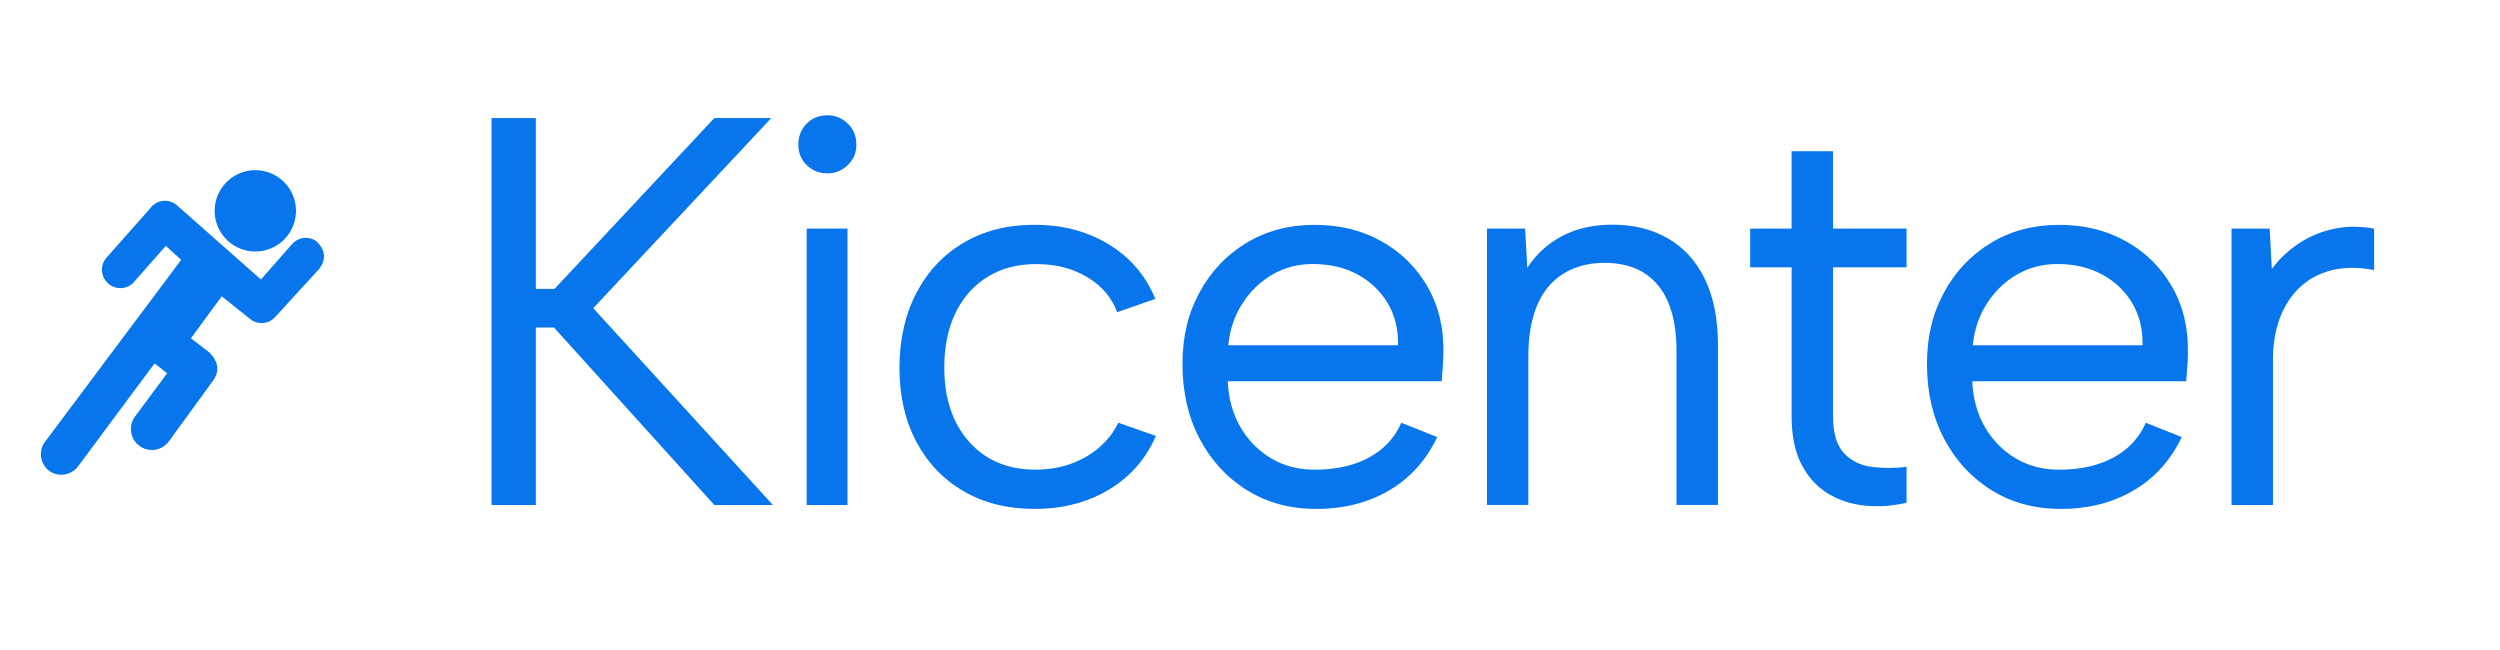 <?xml version="1.0" encoding="UTF-8"?>
<svg id="Capa_1" data-name="Capa 1" xmlns="http://www.w3.org/2000/svg" viewBox="0 0 608 158">
  <defs>
    <style>
      .cls-1, .cls-2 {
        fill: none;
      }

      .cls-3 {
        fill-rule: evenodd;
      }

      .cls-3, .cls-4 {
        fill: #0776ec;
      }

      .cls-2 {
        stroke: rgba(0, 0, 0, 0);
      }
    </style>
  </defs>
  <g>
    <path class="cls-4" d="M119.55,122.81V28.72h10.76v41.53h4.56l38.85-41.53h13.85l-43.29,46.23,43.69,47.86h-14.25l-38.98-43.15h-4.43v43.15h-10.76ZM196.18,122.81V55.6h9.94v67.21h-9.94ZM201.28,42.16c-2.06,0-3.77-.67-5.11-2.02-1.35-1.34-2.02-3-2.02-4.97s.67-3.77,2.02-5.11c1.34-1.35,3.04-2.02,5.11-2.02,1.88,0,3.52.67,4.9,2.02,1.39,1.34,2.09,3.04,2.09,5.11s-.7,3.63-2.09,4.97c-1.39,1.35-3.02,2.02-4.9,2.02M251.54,123.76c-6.54,0-12.27-1.43-17.2-4.3-4.93-2.87-8.76-6.88-11.49-12.03-2.73-5.15-4.1-11.13-4.1-17.94s1.37-12.98,4.1-18.22,6.56-9.32,11.49-12.23c4.93-2.91,10.67-4.37,17.2-4.37,6.9,0,12.96,1.59,18.15,4.78,5.2,3.18,8.96,7.59,11.29,13.24l-9.27,3.23c-1.34-3.58-3.78-6.43-7.32-8.54-3.54-2.11-7.64-3.16-12.3-3.16s-8.54,1.03-11.89,3.09-5.96,4.98-7.79,8.74c-1.84,3.76-2.76,8.19-2.76,13.31,0,7.52,2.01,13.55,6.04,18.07,4.04,4.53,9.41,6.79,16.13,6.79,4.57,0,8.65-1.03,12.23-3.09,3.58-2.06,6.23-4.83,7.93-8.33l9.14,3.22c-2.42,5.56-6.22,9.91-11.42,13.05-5.2,3.13-11.25,4.7-18.15,4.7M319.97,123.76c-6.27,0-11.85-1.52-16.73-4.57-4.89-3.04-8.72-7.21-11.5-12.49-2.77-5.29-4.16-11.34-4.16-18.15s1.39-12.36,4.16-17.47c2.78-5.11,6.59-9.12,11.43-12.03,4.84-2.91,10.35-4.37,16.54-4.37s11.53,1.34,16.32,4.03c4.8,2.69,8.54,6.41,11.23,11.16,2.69,4.75,3.94,10.17,3.76,16.27,0,.99-.05,2.02-.14,3.09l-.26,3.49h-52.03c.18,4.21,1.21,7.93,3.09,11.16,1.88,3.22,4.37,5.75,7.46,7.59,3.09,1.84,6.61,2.76,10.56,2.76,5.2,0,9.61-.99,13.24-2.96,3.63-1.97,6.25-4.79,7.86-8.46l8.73,3.49c-2.69,5.65-6.59,9.97-11.69,12.97-5.11,3-11.07,4.51-17.88,4.51M298.73,83.97h41.27c.08-3.86-.75-7.26-2.5-10.22-1.75-2.95-4.19-5.28-7.32-6.99-3.14-1.7-6.77-2.55-10.89-2.55-3.58,0-6.86.85-9.82,2.55-2.95,1.71-5.39,4.06-7.32,7.06-1.93,3-3.07,6.39-3.43,10.15M361.63,122.81V55.6h9.28l.53,9.54c2.15-3.32,4.98-5.9,8.47-7.74,3.49-1.84,7.57-2.76,12.23-2.76,5.11,0,9.59,1.1,13.44,3.3,3.85,2.2,6.85,5.47,9,9.82s3.23,9.79,3.23,16.33v38.71h-10.09v-37.5c0-6.99-1.5-12.31-4.51-15.94-3-3.62-7.32-5.43-12.97-5.43s-10.37,1.92-13.65,5.77c-3.27,3.86-4.9,9.55-4.9,17.08v36.02h-10.09ZM425.63,55.6h10.08v-18.82h10.09v18.82h17.88v9.41h-17.88v36.16c0,4.12.87,7.12,2.62,9,1.75,1.88,3.99,3,6.72,3.37,2.73.35,5.58.35,8.54,0v8.73c-3.5.81-6.93,1.03-10.29.68-3.36-.36-6.36-1.37-9-3.03-2.64-1.66-4.75-4.01-6.31-7.06-1.57-3.04-2.36-6.94-2.36-11.69v-36.16h-10.08v-9.41ZM501.04,123.76c-6.27,0-11.85-1.52-16.74-4.57-4.88-3.04-8.71-7.21-11.49-12.49s-4.17-11.34-4.17-18.15,1.39-12.36,4.17-17.47c2.78-5.11,6.59-9.12,11.42-12.03,4.84-2.91,10.35-4.37,16.54-4.37s11.54,1.34,16.33,4.03c4.79,2.69,8.53,6.41,11.22,11.16,2.69,4.75,3.95,10.17,3.77,16.27,0,.99-.05,2.02-.14,3.09-.09,1.08-.18,2.24-.27,3.49h-52.02c.17,4.21,1.2,7.93,3.08,11.16,1.88,3.22,4.37,5.75,7.47,7.59,3.09,1.84,6.6,2.76,10.55,2.76,5.2,0,9.61-.99,13.24-2.96,3.63-1.97,6.25-4.79,7.86-8.46l8.74,3.49c-2.69,5.65-6.59,9.97-11.7,12.97-5.11,3-11.06,4.51-17.87,4.51M479.8,83.97h41.26c.09-3.86-.74-7.26-2.49-10.22-1.75-2.95-4.19-5.28-7.33-6.99-3.13-1.7-6.76-2.55-10.89-2.55-3.58,0-6.85.85-9.81,2.55-2.96,1.71-5.4,4.06-7.33,7.06-1.93,3-3.07,6.39-3.42,10.15M542.71,122.81V55.6h9.27l.53,9.81c1.79-2.42,3.97-4.48,6.53-6.18,2.55-1.7,5.37-2.89,8.46-3.56,3.09-.68,6.39-.7,9.88-.07v10.08c-3.77-.72-7.15-.72-10.15,0-3,.72-5.57,2.06-7.73,4.03-2.15,1.97-3.8,4.46-4.97,7.47-1.17,3-1.75,6.47-1.75,10.42v35.22h-10.08Z"/>
    <rect class="cls-1" x="108.61" y="3.05" width="488.68" height="151.89"/>
    <path class="cls-3" d="M44.06,63.19l-3.74-3.4-7.49,8.51c-1.46,1.96-4.23,2.36-6.19.9-.09-.07-.19-.14-.27-.22-1.87-1.57-2.12-4.36-.55-6.23.07-.08.14-.16.21-.23l10.55-11.91c1.46-1.96,4.23-2.36,6.19-.9.09.07.19.14.27.22l20.42,18.04,7.49-8.51c1.52-1.85,4.24-2.15,6.13-.68,2.04,2.04,2.27,4.2.68,6.47l-10.89,11.91c-1.62,1.74-4.32,1.89-6.13.34l-6.81-5.44-7.49,10.21,4.42,3.4c2.27,2.27,2.61,4.54,1.02,6.81l-10.89,14.97c-1.72,2.23-4.92,2.65-7.16.93-2.2-1.69-2.64-4.82-1.01-7.06l7.83-10.55-3.06-2.38-18.72,25.18c-1.66,2.05-4.61,2.49-6.81,1.02-2.16-1.56-2.76-4.53-1.36-6.81l33.35-44.58ZM66.52,42.43c4.89,2.44,6.87,8.39,4.42,13.27-2.44,4.89-8.39,6.87-13.27,4.42h0c-4.89-2.44-6.87-8.39-4.42-13.27,2.44-4.89,8.39-6.87,13.27-4.42"/>
  </g>
  <path class="cls-2" d="M.5.5h607v157H.5V.5Z"/>
</svg>